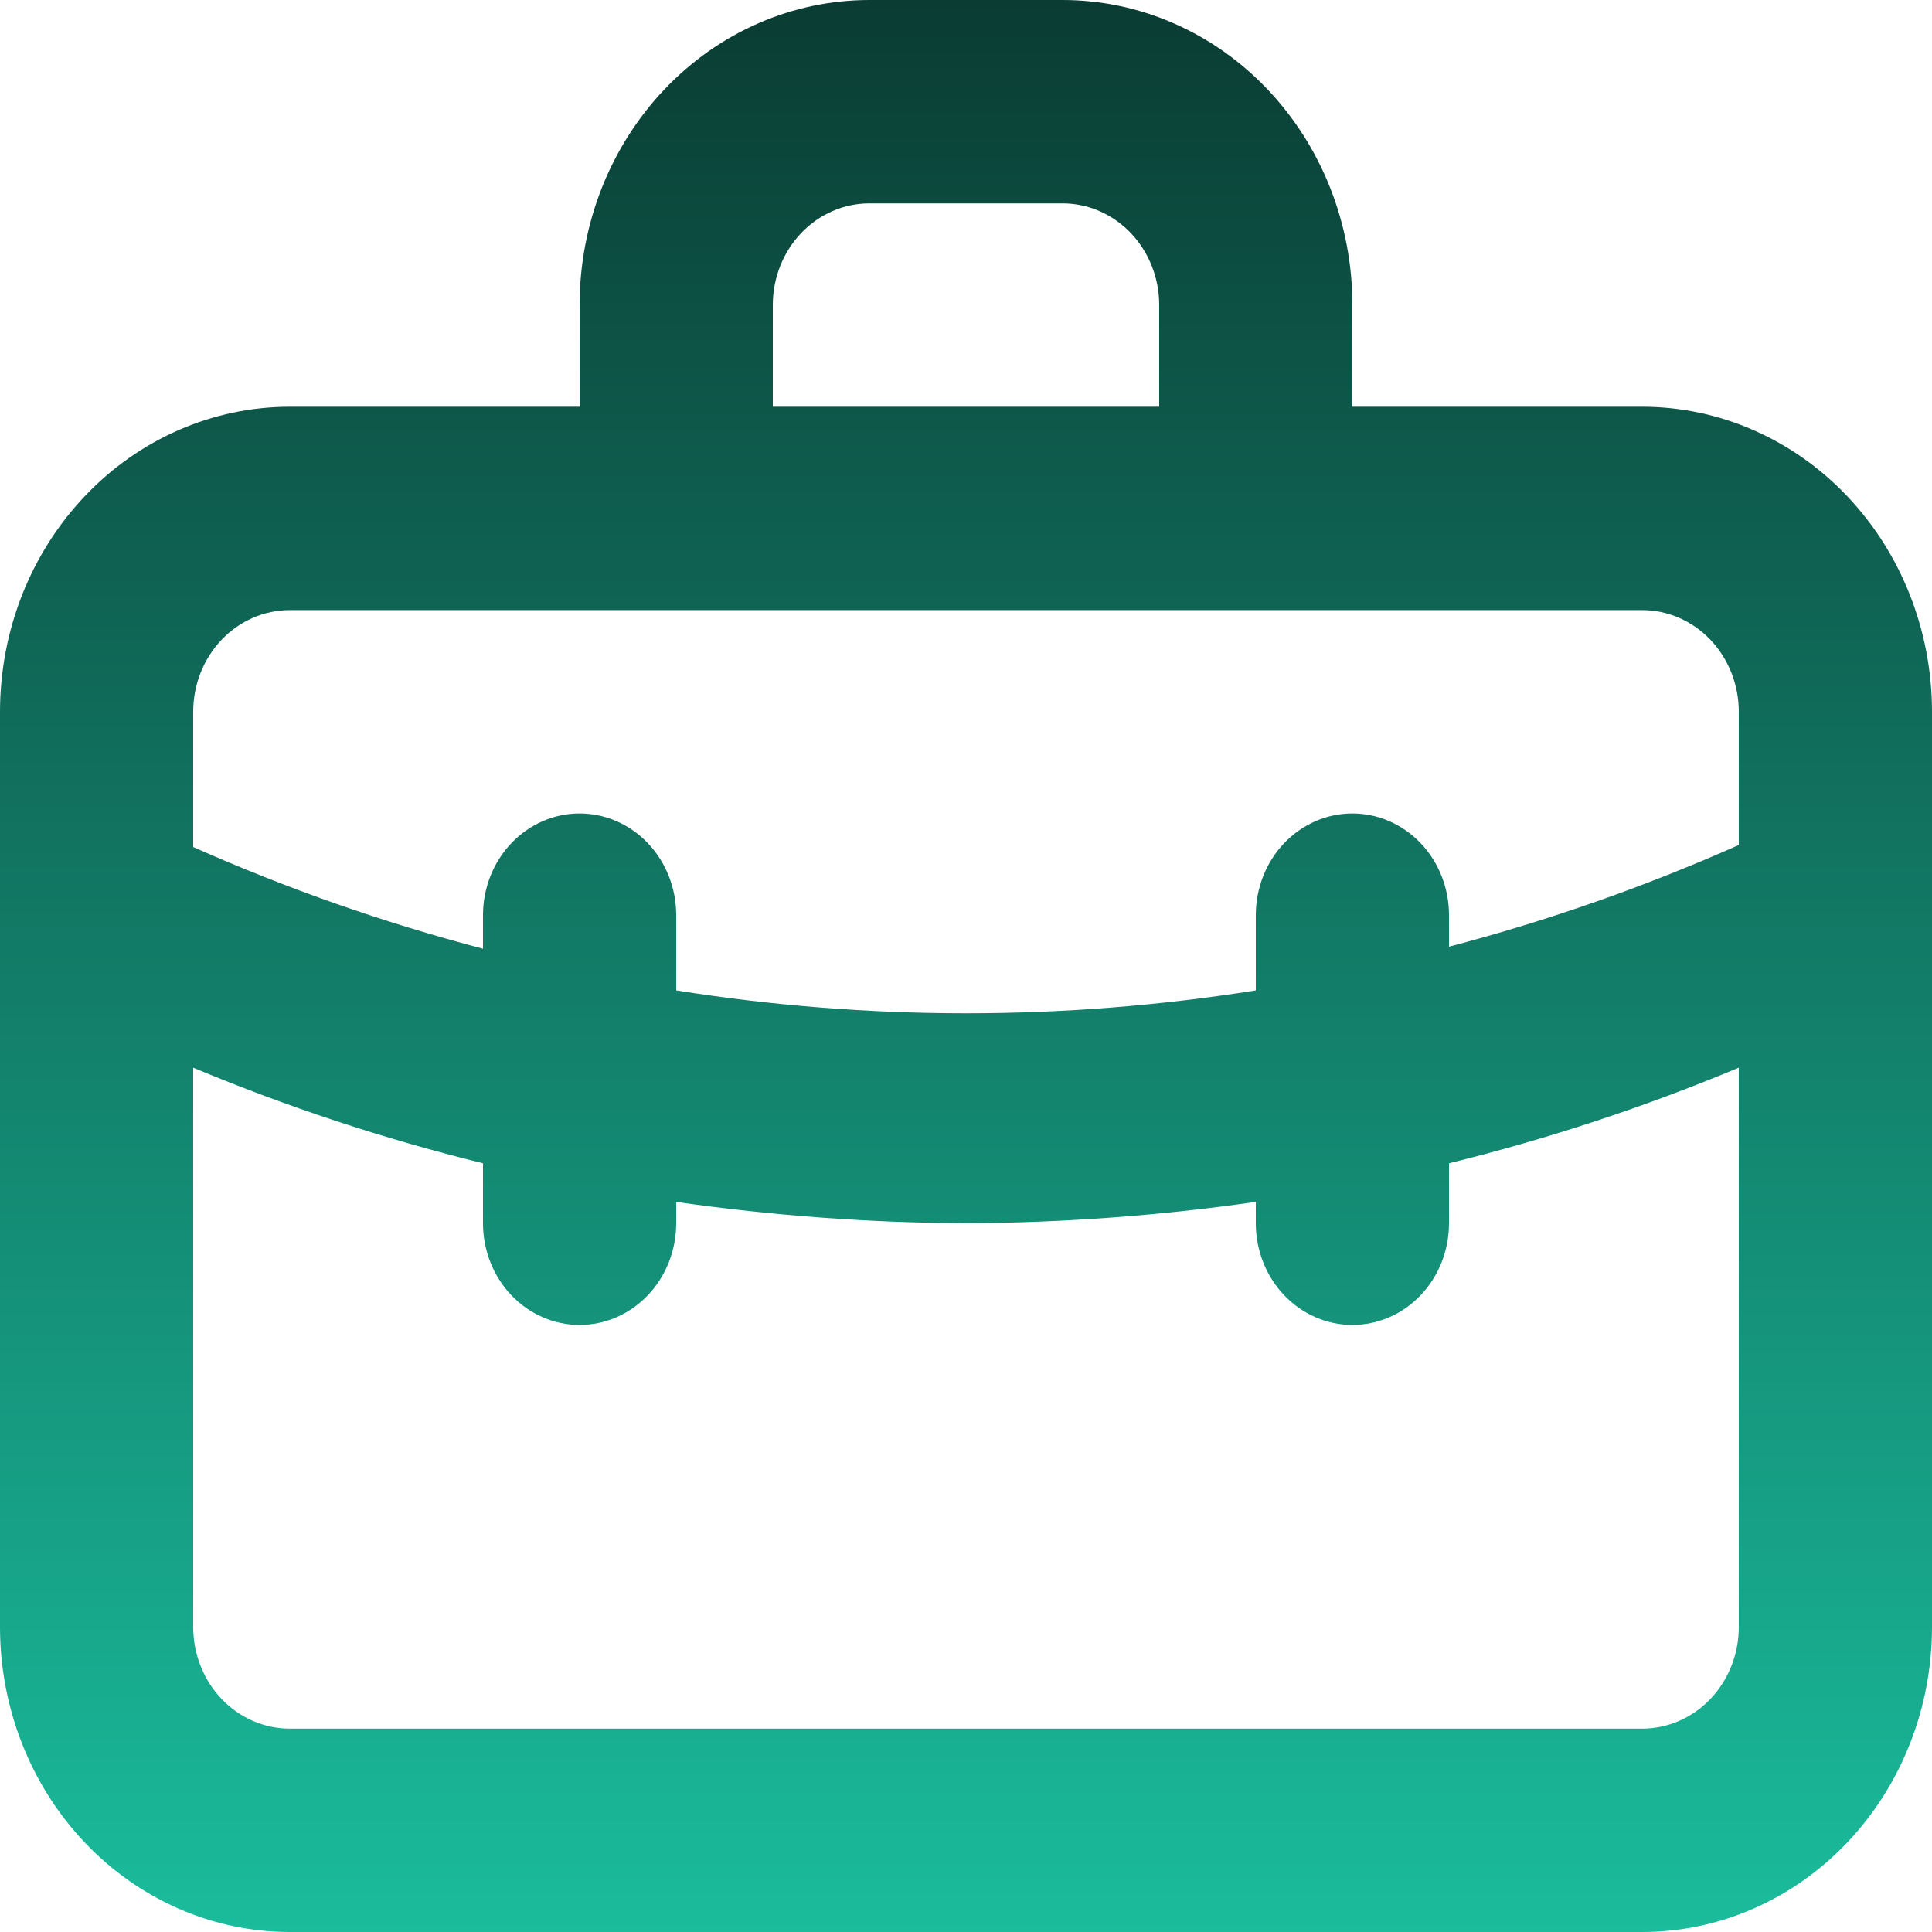 <svg width="75" height="75" viewBox="0 0 75 75" fill="none" xmlns="http://www.w3.org/2000/svg">
<path d="M63.75 15.79H52.5V11.842C52.5 8.701 51.315 5.689 49.205 3.468C47.095 1.248 44.234 0 41.25 0H33.75C30.766 0 27.905 1.248 25.795 3.468C23.685 5.689 22.5 8.701 22.5 11.842V15.79H11.25C8.266 15.79 5.405 17.037 3.295 19.258C1.185 21.479 0 24.491 0 27.632V63.158C0 66.299 1.185 69.311 3.295 71.531C5.405 73.752 8.266 75 11.25 75H63.75C66.734 75 69.595 73.752 71.705 71.531C73.815 69.311 75 66.299 75 63.158V27.632C75 24.491 73.815 21.479 71.705 19.258C69.595 17.037 66.734 15.79 63.75 15.79ZM30 11.842C30 10.795 30.395 9.791 31.098 9.051C31.802 8.311 32.755 7.895 33.75 7.895H41.25C42.245 7.895 43.198 8.311 43.902 9.051C44.605 9.791 45 10.795 45 11.842V15.79H30V11.842ZM67.5 63.158C67.5 64.205 67.105 65.209 66.402 65.949C65.698 66.689 64.745 67.105 63.75 67.105H11.25C10.255 67.105 9.302 66.689 8.598 65.949C7.895 65.209 7.5 64.205 7.5 63.158V41.447C11.158 42.975 14.918 44.215 18.75 45.158V47.487C18.75 48.534 19.145 49.538 19.848 50.278C20.552 51.018 21.505 51.434 22.5 51.434C23.495 51.434 24.448 51.018 25.152 50.278C25.855 49.538 26.25 48.534 26.25 47.487V46.658C29.979 47.192 33.737 47.469 37.5 47.487C41.263 47.469 45.021 47.192 48.75 46.658V47.487C48.75 48.534 49.145 49.538 49.848 50.278C50.552 51.018 51.505 51.434 52.5 51.434C53.495 51.434 54.448 51.018 55.152 50.278C55.855 49.538 56.25 48.534 56.25 47.487V45.158C60.082 44.215 63.842 42.975 67.5 41.447V63.158ZM67.5 32.803C63.853 34.423 60.091 35.743 56.25 36.75V35.526C56.25 34.479 55.855 33.475 55.152 32.735C54.448 31.995 53.495 31.579 52.5 31.579C51.505 31.579 50.552 31.995 49.848 32.735C49.145 33.475 48.75 34.479 48.75 35.526V38.447C41.292 39.632 33.708 39.632 26.25 38.447V35.526C26.25 34.479 25.855 33.475 25.152 32.735C24.448 31.995 23.495 31.579 22.5 31.579C21.505 31.579 20.552 31.995 19.848 32.735C19.145 33.475 18.75 34.479 18.75 35.526V36.829C14.909 35.822 11.147 34.502 7.5 32.882V27.632C7.5 26.585 7.895 25.581 8.598 24.84C9.302 24.1 10.255 23.684 11.25 23.684H63.75C64.745 23.684 65.698 24.1 66.402 24.84C67.105 25.581 67.5 26.585 67.5 27.632V32.803Z" fill="url(#paint0_linear_54_181)"/>
<defs>
<linearGradient id="paint0_linear_54_181" x1="37.5" y1="0" x2="37.5" y2="75" gradientUnits="userSpaceOnUse">
<stop stop-color="#0A3C33"/>
<stop offset="1" stop-color="#1ABC9C"/>
</linearGradient>
</defs>
</svg>

